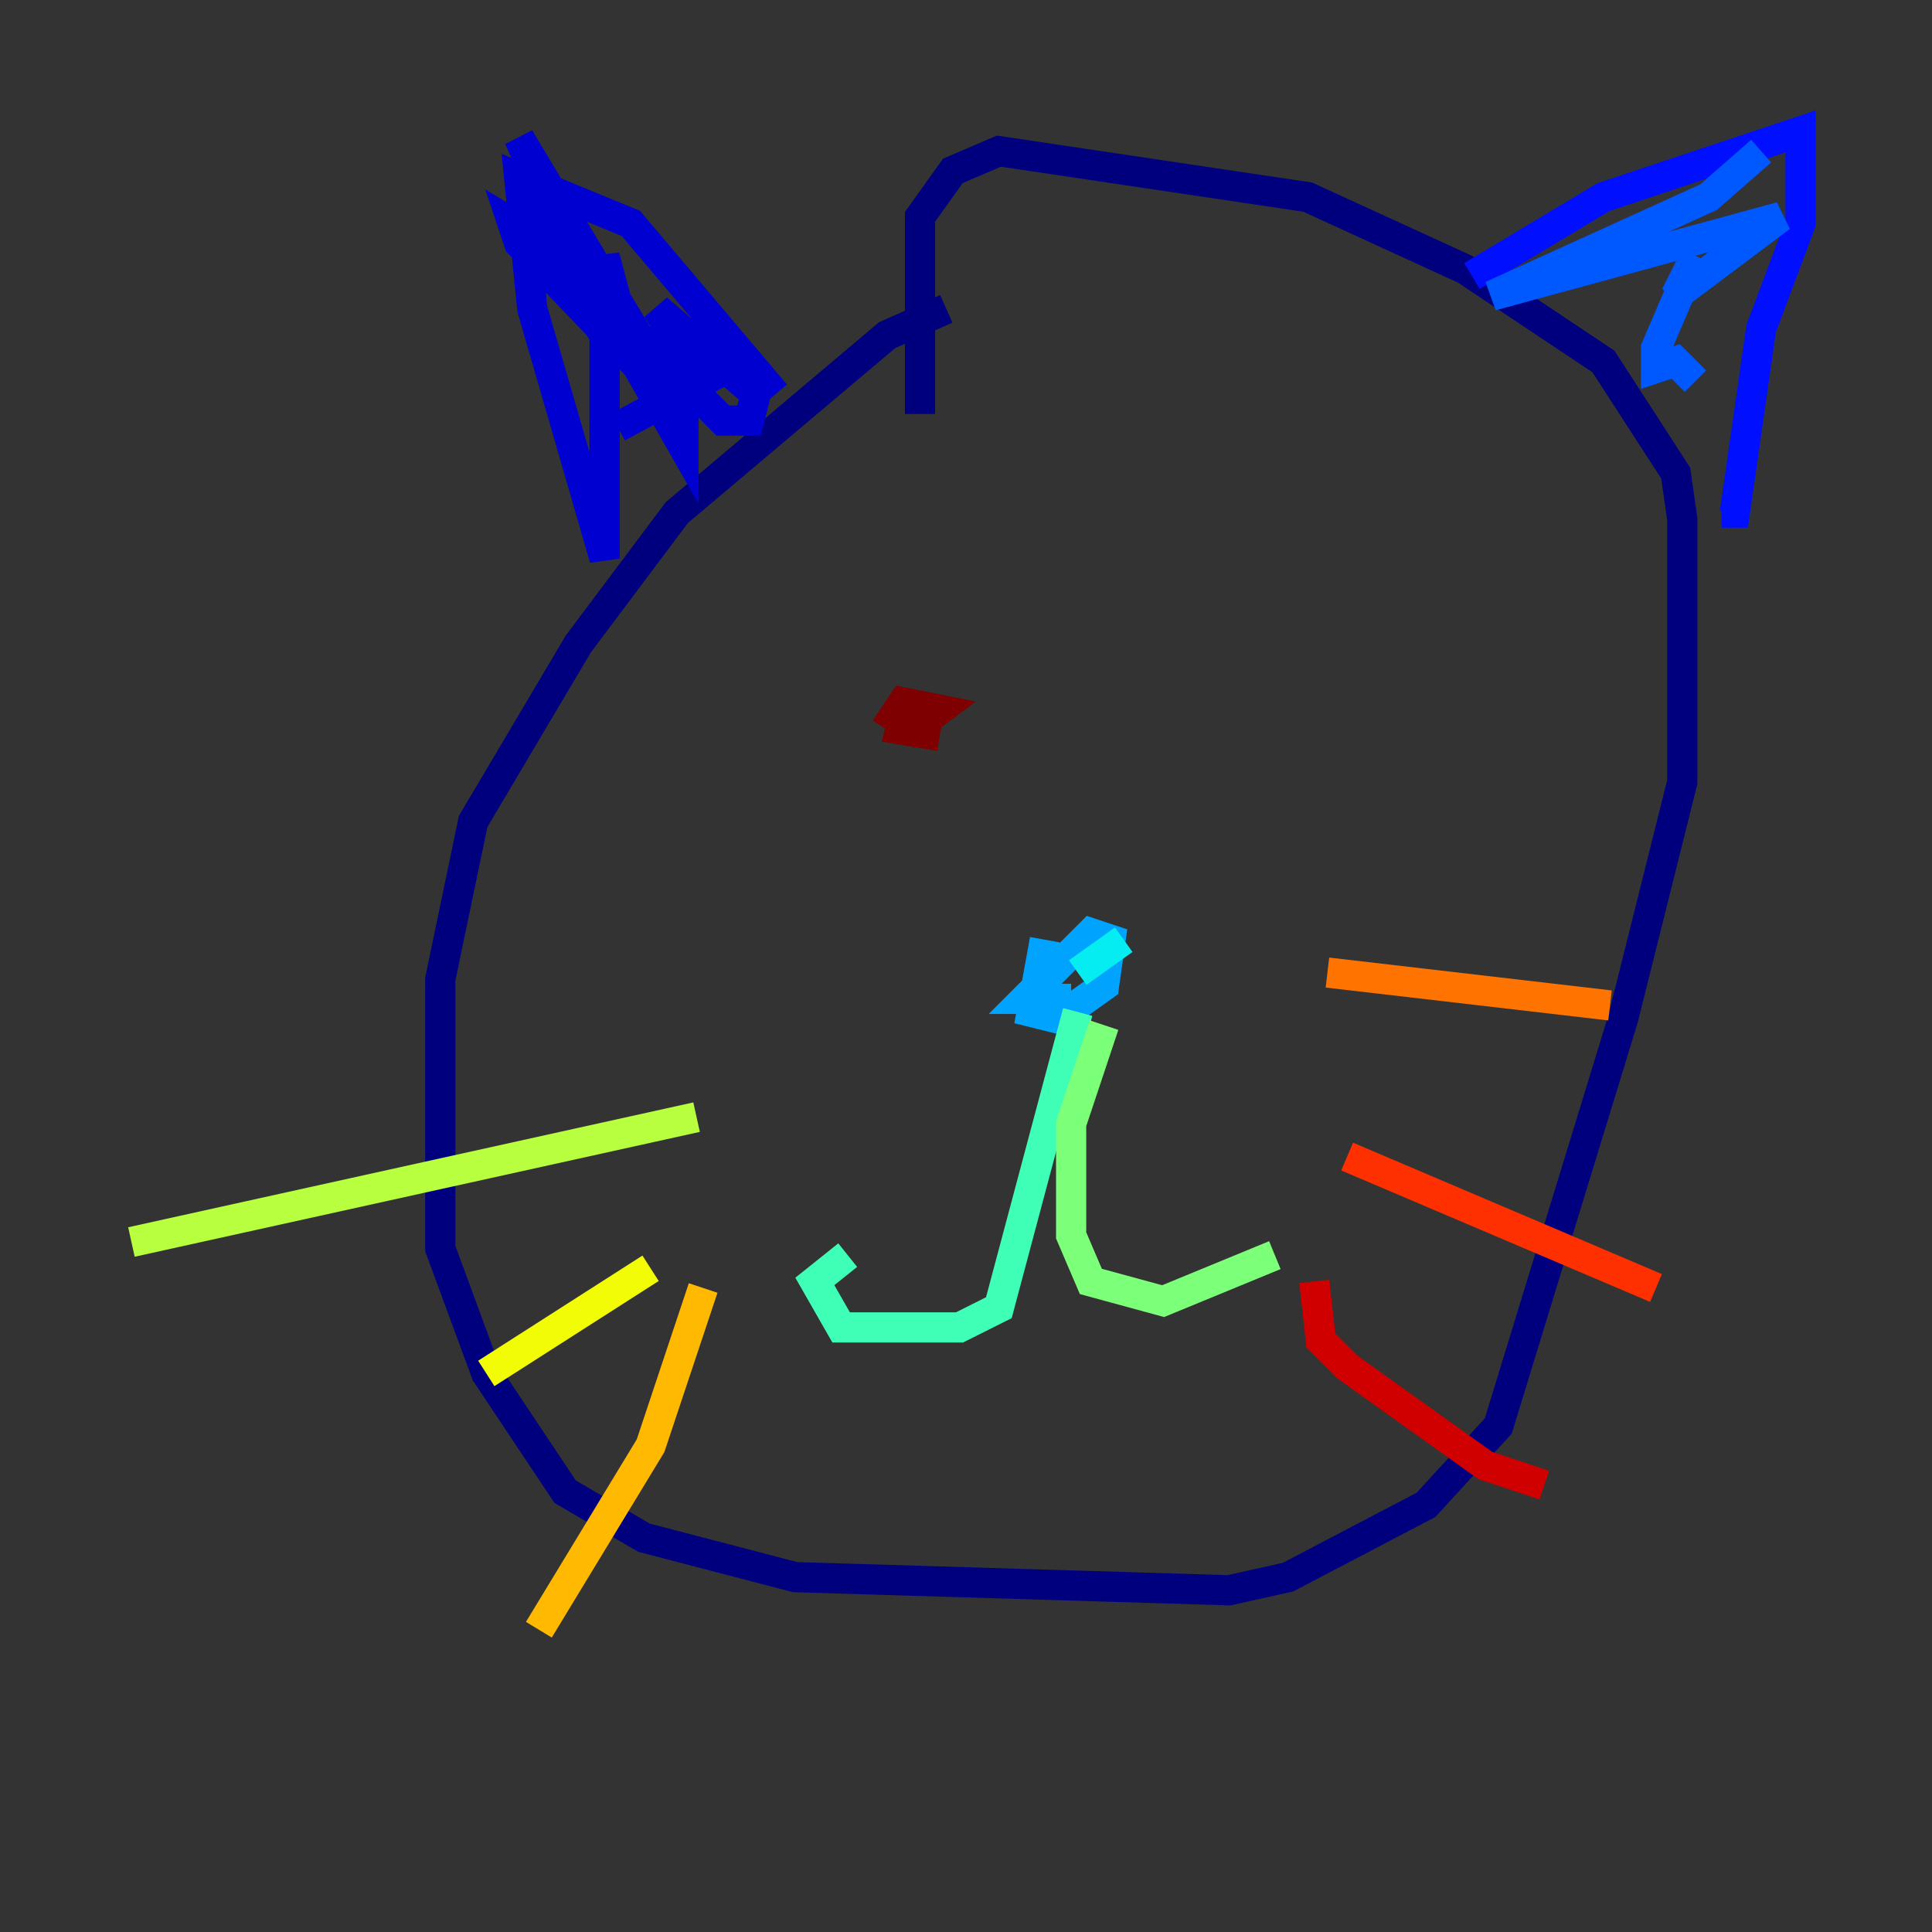 <?xml version="1.0" encoding="utf-8" ?>
<svg baseProfile="tiny" height="128" version="1.2" viewBox="0,0,128,128" width="128" xmlns="http://www.w3.org/2000/svg" xmlns:ev="http://www.w3.org/2001/xml-events" xmlns:xlink="http://www.w3.org/1999/xlink"><rect x="0" y="0" width="128" height="128" fill="#333333" stroke="none"/><defs /><polyline fill="none" points="62.694,20.463 58.776,22.204 44.843,33.959 38.313,42.667 31.347,54.422 29.17,64.871 29.17,82.721 32.218,90.993 37.442,98.83 42.667,101.878 52.68,104.49 81.415,105.361 85.333,104.49 94.476,99.701 99.265,94.476 107.537,67.483 111.456,51.809 111.456,34.395 111.02,31.347 106.231,23.946 97.088,17.85 86.639,13.061 66.177,10.014 63.129,11.32 60.952,14.367 60.952,27.429" stroke="#00007f" stroke-width="2" /><polyline fill="none" points="51.374,26.122 41.796,14.803 34.395,11.755 35.265,20.463 40.054,37.007 40.054,16.98 41.796,23.51 45.279,29.605 45.279,27.429 34.395,16.109 33.959,14.803 36.136,16.109 40.054,22.204 34.395,9.143 42.231,22.204 47.891,27.864 49.633,27.864 50.068,26.122 43.537,20.463 46.585,25.252 40.925,28.299" stroke="#0000d1" stroke-width="2" /><polyline fill="none" points="97.524,18.286 106.231,13.061 119.293,8.707 119.293,14.803 116.68,21.769 114.939,33.959 114.068,33.959" stroke="#0010ff" stroke-width="2" /><polyline fill="none" points="116.68,10.014 113.197,13.061 98.83,19.592 117.986,14.367 111.02,19.592 112.326,16.98 109.714,23.075 109.714,24.381 111.02,23.946 112.326,25.252" stroke="#0058ff" stroke-width="2" /><polyline fill="none" points="69.225,62.258 68.354,67.048 70.095,67.483 73.143,65.306 73.578,62.258 72.272,61.823 67.918,66.177 70.966,66.177" stroke="#00a4ff" stroke-width="2" /><polyline fill="none" points="74.449,62.258 71.401,64.435" stroke="#05ecf1" stroke-width="2" /><polyline fill="none" points="71.401,67.048 66.177,86.639 63.565,87.946 55.728,87.946 53.986,84.898 56.163,83.156" stroke="#3fffb7" stroke-width="2" /><polyline fill="none" points="73.143,67.918 70.966,74.449 70.966,81.85 72.272,84.898 77.061,86.204 84.463,83.156" stroke="#7cff79" stroke-width="2" /><polyline fill="none" points="46.15,74.014 8.707,82.286" stroke="#b7ff3f" stroke-width="2" /><polyline fill="none" points="43.102,84.027 32.218,90.993" stroke="#f1fc05" stroke-width="2" /><polyline fill="none" points="46.585,85.333 43.102,95.782 35.701,107.973" stroke="#ffb900" stroke-width="2" /><polyline fill="none" points="87.946,64.435 106.667,66.612" stroke="#ff7300" stroke-width="2" /><polyline fill="none" points="89.252,76.626 109.714,85.333" stroke="#ff3000" stroke-width="2" /><polyline fill="none" points="87.075,84.898 87.51,88.816 89.252,90.558 98.395,97.088 102.313,98.395" stroke="#d10000" stroke-width="2" /><polyline fill="none" points="60.082,46.15 59.211,47.456 60.517,48.327 62.258,47.02 60.082,46.585 59.646,48.327 62.258,48.762" stroke="#7f0000" stroke-width="2" /></svg>